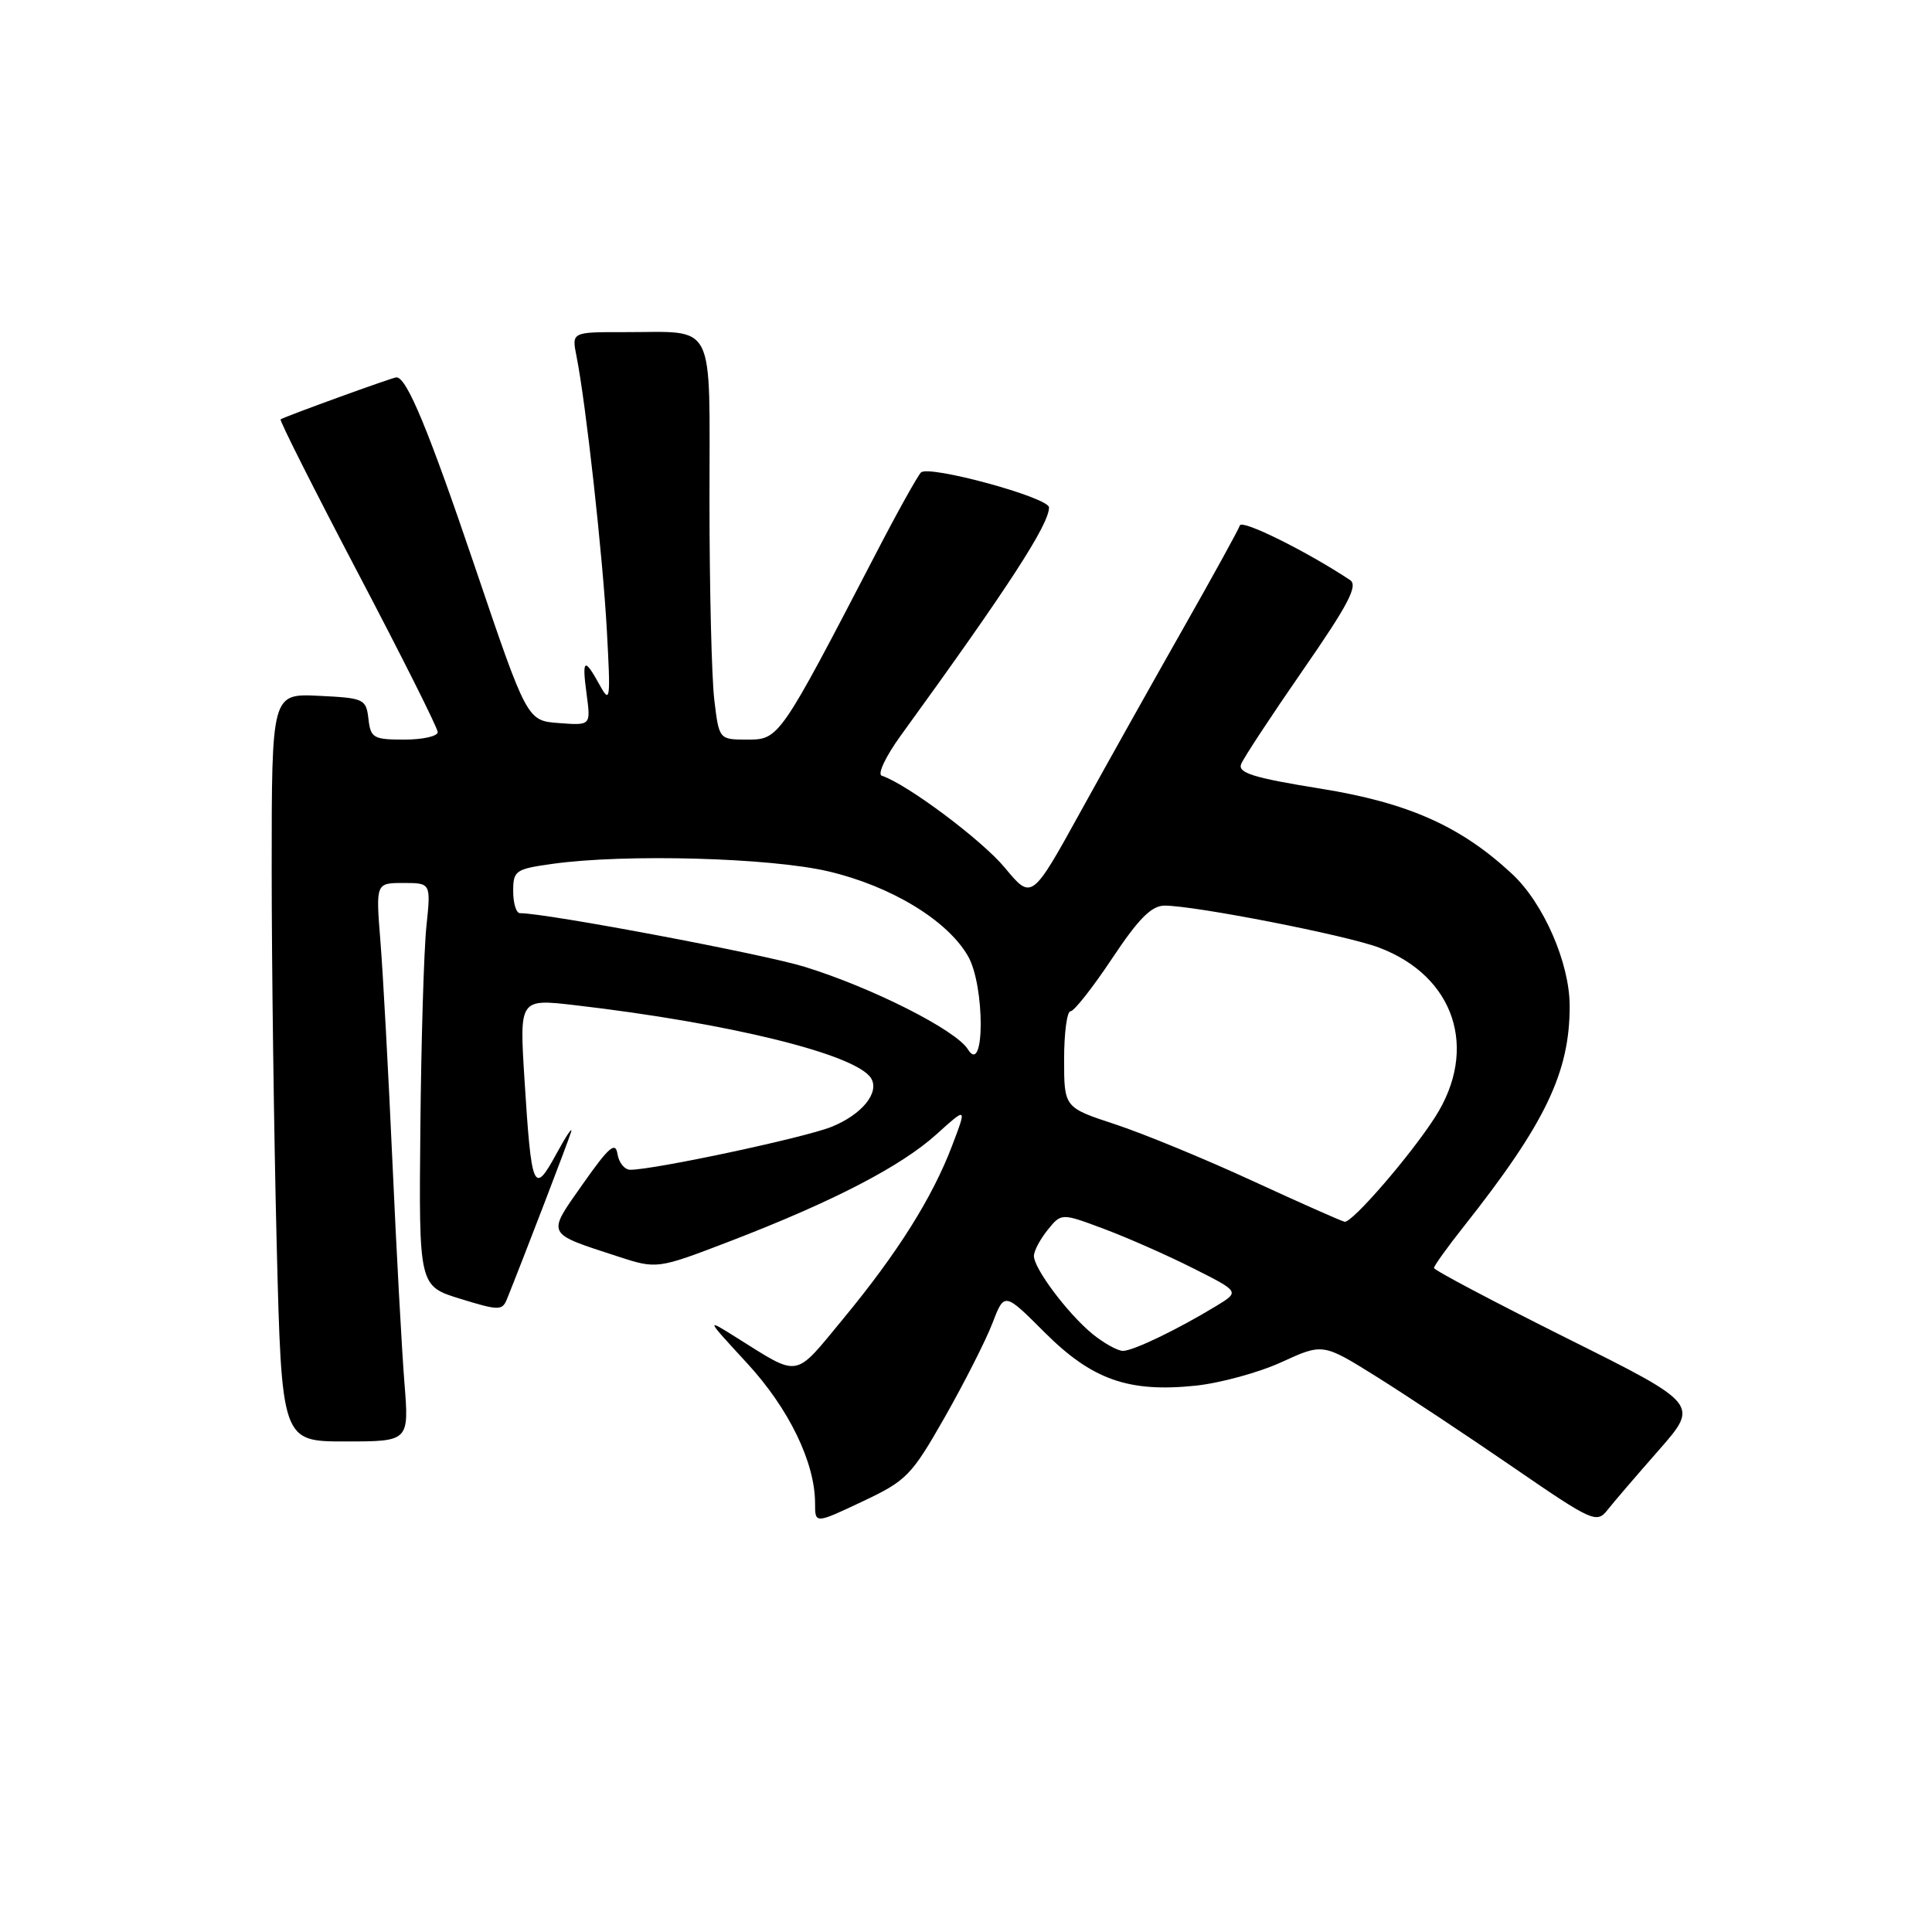 <?xml version="1.0" encoding="UTF-8" standalone="no"?>
<!DOCTYPE svg PUBLIC "-//W3C//DTD SVG 1.1//EN" "http://www.w3.org/Graphics/SVG/1.1/DTD/svg11.dtd" >
<svg xmlns="http://www.w3.org/2000/svg" xmlns:xlink="http://www.w3.org/1999/xlink" version="1.1" viewBox="0 0 256 256">
 <g >
 <path fill="currentColor"
d=" M 125.20 187.76 C 127.78 183.22 130.61 177.64 131.49 175.36 C 133.08 171.21 133.08 171.21 138.40 176.53 C 144.69 182.82 149.53 184.53 158.41 183.61 C 161.67 183.27 166.80 181.87 169.81 180.49 C 175.29 177.98 175.29 177.98 182.40 182.42 C 186.30 184.86 194.45 190.26 200.50 194.42 C 211.02 201.65 211.57 201.89 213.00 200.08 C 213.82 199.04 216.89 195.46 219.82 192.13 C 225.14 186.06 225.14 186.06 207.57 177.30 C 197.91 172.47 190.00 168.30 190.01 168.01 C 190.01 167.73 191.79 165.25 193.97 162.50 C 204.76 148.86 208.01 142.10 207.99 133.27 C 207.98 127.60 204.53 119.69 200.38 115.82 C 193.58 109.48 186.60 106.37 174.99 104.50 C 166.15 103.08 164.01 102.42 164.45 101.26 C 164.76 100.46 168.45 94.85 172.64 88.80 C 178.67 80.10 179.98 77.59 178.89 76.86 C 173.21 73.09 164.57 68.80 164.29 69.62 C 164.11 70.17 160.78 76.22 156.90 83.06 C 153.02 89.90 146.88 100.85 143.27 107.39 C 136.71 119.28 136.71 119.28 133.14 114.97 C 130.08 111.29 120.19 103.90 116.83 102.78 C 116.24 102.58 117.38 100.19 119.36 97.46 C 133.58 77.86 139.00 69.51 139.00 67.24 C 139.00 65.92 123.03 61.57 122.03 62.61 C 121.56 63.10 118.86 67.94 116.05 73.37 C 103.32 97.87 103.23 98.00 99.05 98.00 C 95.28 98.00 95.28 98.00 94.65 92.75 C 94.30 89.86 94.01 77.99 94.01 66.37 C 94.00 41.98 95.05 44.04 82.62 44.01 C 75.75 44.00 75.75 44.00 76.39 47.21 C 77.62 53.34 79.86 73.56 80.41 83.50 C 80.92 92.81 80.86 93.31 79.45 90.75 C 77.41 87.04 77.09 87.28 77.74 92.06 C 78.28 96.13 78.28 96.13 74.06 95.81 C 69.84 95.50 69.84 95.50 62.92 75.08 C 56.78 56.96 53.90 50.00 52.53 50.00 C 52.04 50.00 37.65 55.22 37.18 55.57 C 37.01 55.70 41.62 64.85 47.43 75.92 C 53.24 86.98 58.00 96.47 58.00 97.01 C 58.00 97.56 56.00 98.00 53.57 98.00 C 49.47 98.00 49.11 97.79 48.82 95.25 C 48.51 92.61 48.24 92.49 42.25 92.20 C 36.00 91.90 36.00 91.90 36.00 115.20 C 36.00 128.02 36.30 150.31 36.66 164.75 C 37.32 191.00 37.32 191.00 45.76 191.00 C 54.21 191.00 54.21 191.00 53.59 183.25 C 53.25 178.99 52.53 165.82 52.00 154.00 C 51.47 142.18 50.75 129.01 50.41 124.75 C 49.79 117.00 49.79 117.00 53.45 117.00 C 57.10 117.00 57.10 117.00 56.50 122.75 C 56.17 125.91 55.81 137.93 55.70 149.45 C 55.50 170.41 55.50 170.41 61.00 172.10 C 66.09 173.67 66.55 173.67 67.17 172.15 C 69.31 166.84 75.29 151.27 75.67 150.00 C 75.91 149.18 75.02 150.50 73.69 152.95 C 70.71 158.41 70.42 157.72 69.49 142.92 C 68.83 132.34 68.83 132.34 76.17 133.19 C 96.67 135.57 113.46 139.71 115.42 142.87 C 116.59 144.77 114.20 147.70 110.16 149.32 C 106.57 150.76 86.67 155.00 83.52 155.00 C 82.76 155.00 82.00 154.06 81.82 152.91 C 81.56 151.22 80.68 151.97 77.24 156.87 C 72.42 163.72 72.25 163.34 81.78 166.46 C 87.06 168.18 87.06 168.18 96.78 164.45 C 110.39 159.21 119.37 154.56 124.09 150.30 C 128.12 146.66 128.12 146.66 126.17 151.78 C 123.55 158.69 118.93 166.03 111.75 174.72 C 105.13 182.73 106.10 182.56 97.50 177.18 C 93.50 174.67 93.50 174.67 99.00 180.64 C 104.54 186.65 108.01 193.81 108.00 199.21 C 108.00 201.92 108.00 201.92 114.25 198.97 C 120.14 196.19 120.77 195.54 125.20 187.76 Z  M 144.75 176.75 C 141.49 174.07 137.00 168.10 137.00 166.42 C 137.00 165.76 137.82 164.21 138.82 162.97 C 140.64 160.72 140.64 160.72 146.32 162.85 C 149.45 164.02 154.76 166.37 158.13 168.07 C 164.26 171.16 164.26 171.16 161.19 173.03 C 156.01 176.18 150.15 179.00 148.79 179.00 C 148.08 178.99 146.26 177.98 144.75 176.75 Z  M 166.00 156.49 C 159.68 153.57 151.46 150.19 147.75 148.97 C 141.00 146.75 141.00 146.75 141.00 140.37 C 141.00 136.87 141.38 134.00 141.85 134.00 C 142.32 134.00 144.80 130.85 147.36 127.00 C 150.88 121.71 152.58 120.00 154.32 120.00 C 158.33 120.00 178.34 123.91 182.70 125.55 C 192.76 129.33 195.96 139.00 190.14 148.05 C 186.88 153.13 179.16 162.05 178.17 161.89 C 177.80 161.83 172.32 159.40 166.00 156.49 Z  M 128.25 139.04 C 126.66 136.48 115.56 130.87 106.63 128.11 C 101.08 126.40 72.43 121.00 68.90 121.00 C 68.40 121.00 68.00 119.69 68.00 118.09 C 68.00 115.35 68.29 115.15 73.25 114.46 C 82.86 113.12 102.06 113.65 109.76 115.46 C 118.06 117.41 125.52 121.93 128.26 126.68 C 130.52 130.59 130.51 142.69 128.25 139.04 Z "/>
</g>
</svg>